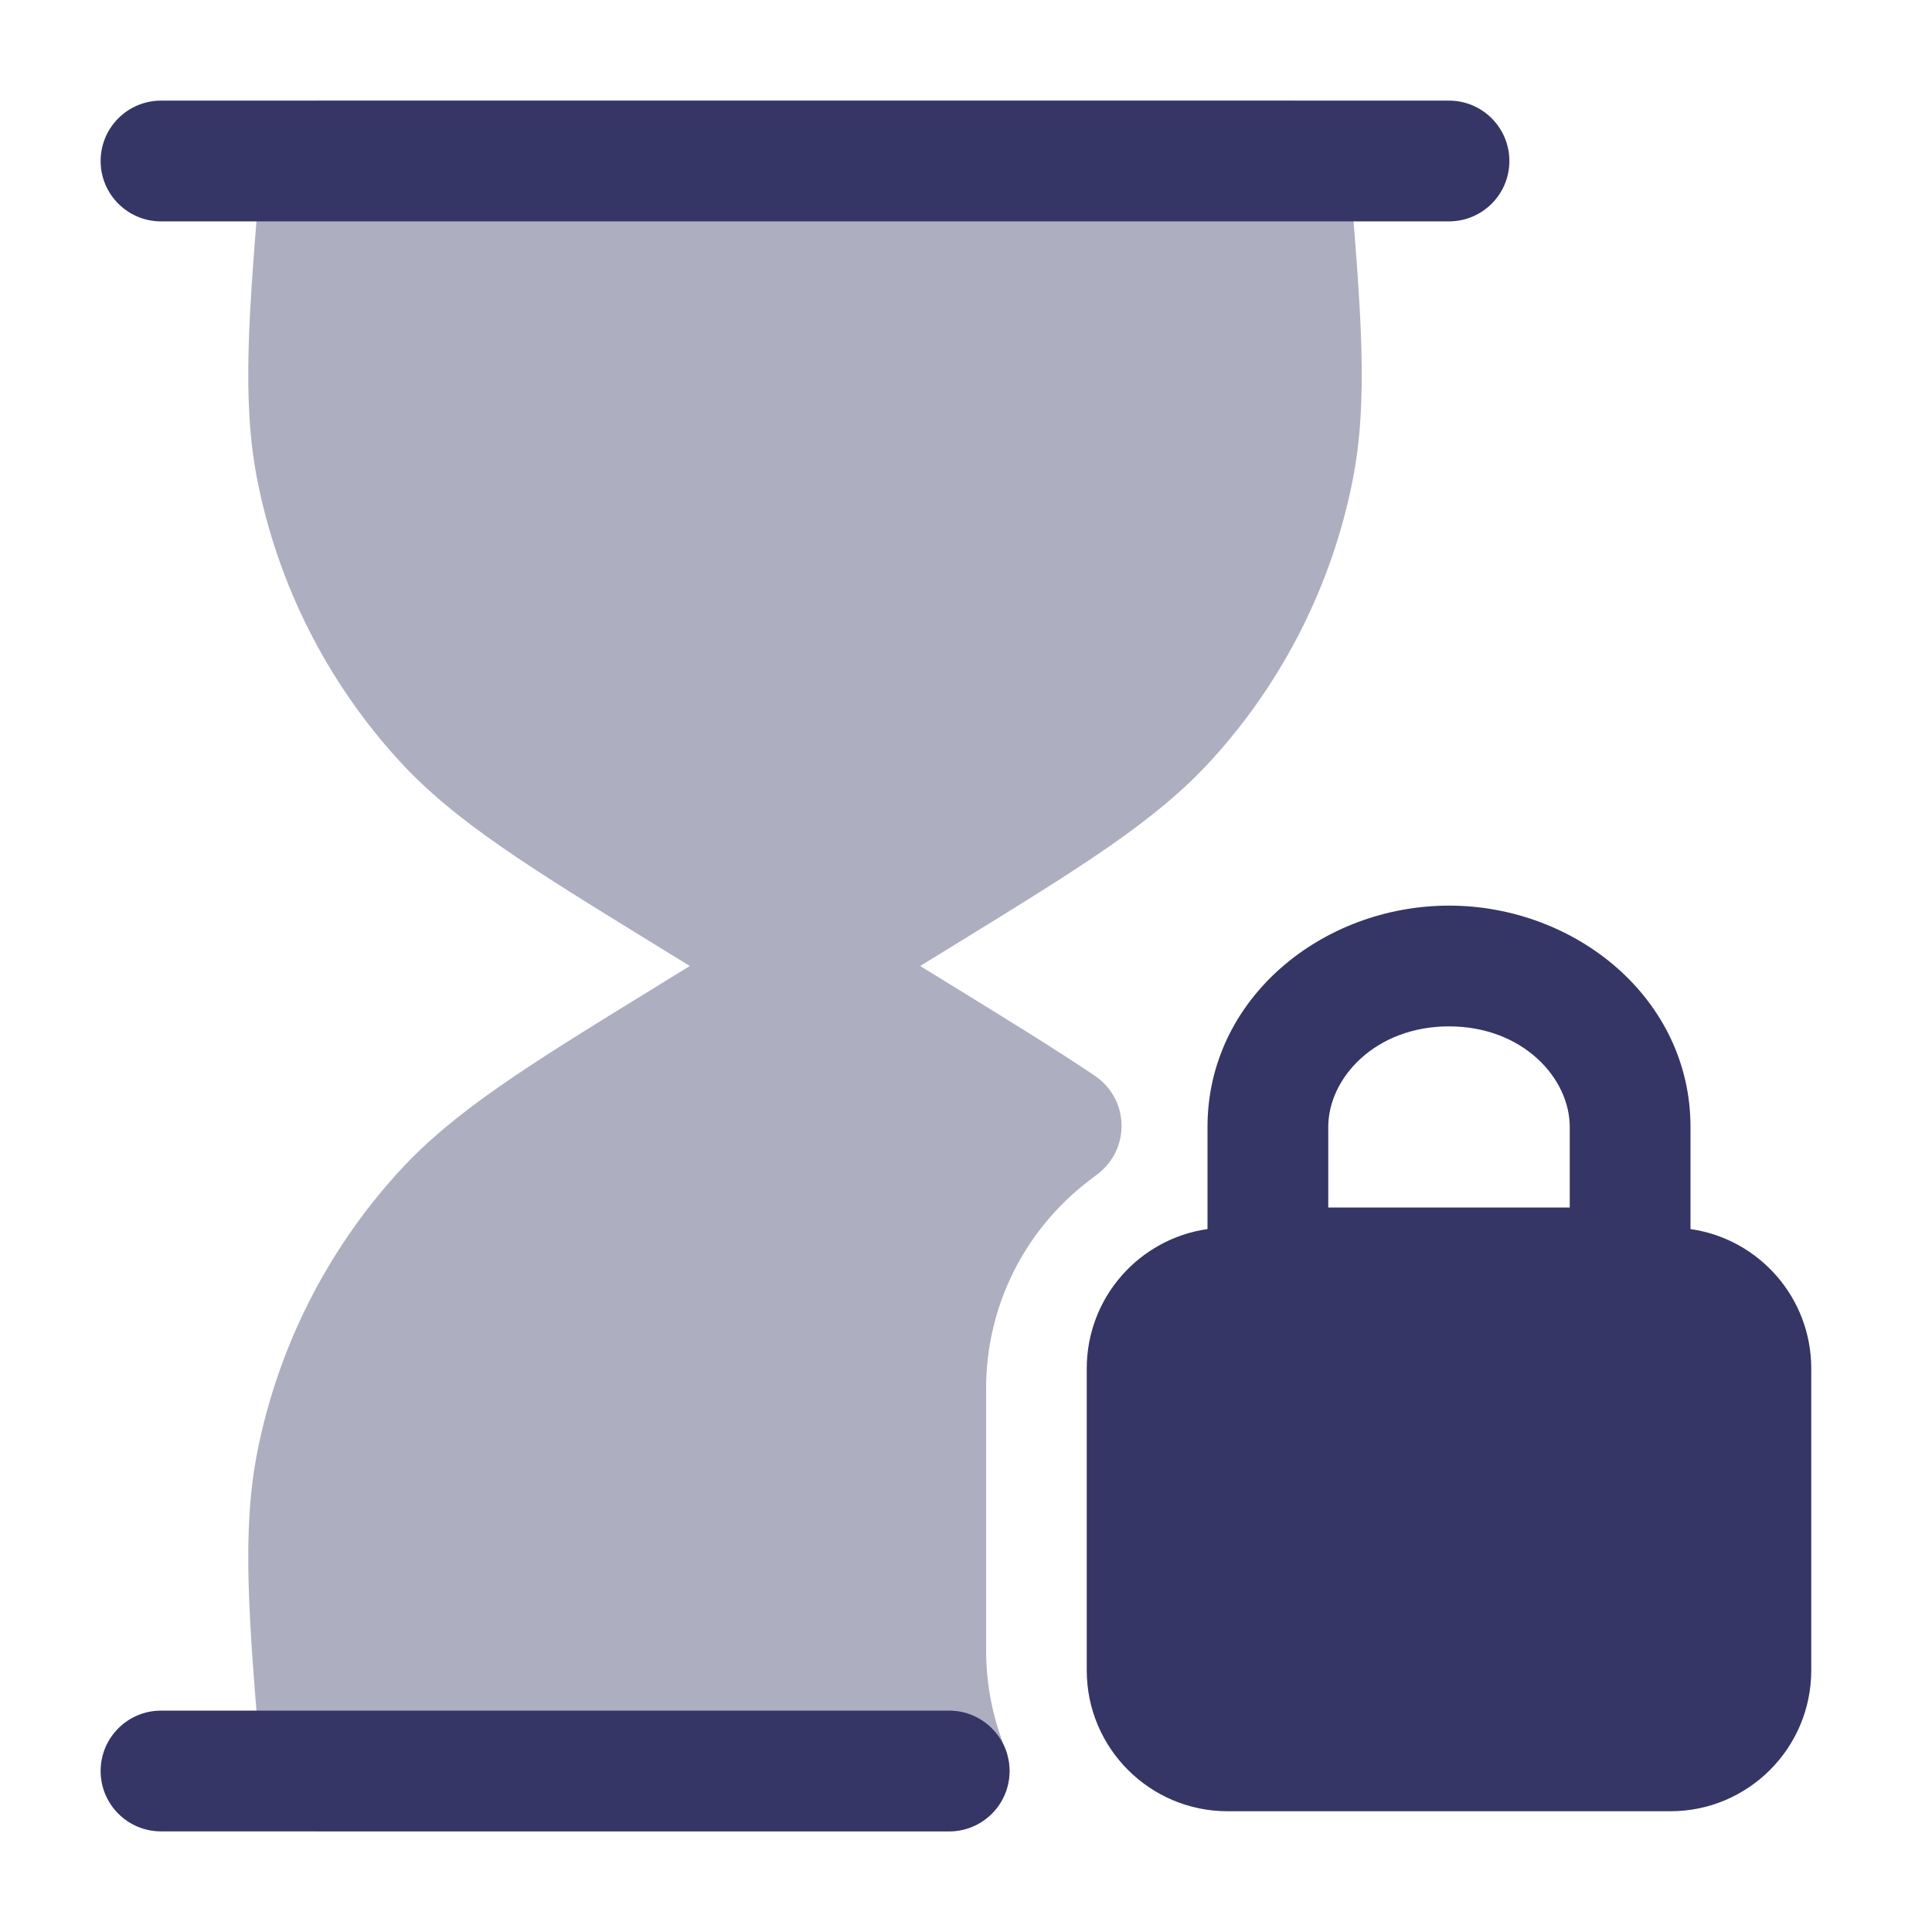 <svg width="24" height="24" viewBox="0 0 24 24" fill="none" xmlns="http://www.w3.org/2000/svg">
<path opacity="0.4" d="M4 1.25C3.61 1.25 3.285 1.549 3.253 1.938L3.242 2.069C3.089 3.897 3 4.971 3.198 5.972C3.456 7.268 4.063 8.469 4.954 9.445C5.642 10.199 6.56 10.764 8.122 11.725L8.569 12L8.122 12.275C6.56 13.236 5.642 13.801 4.954 14.555C4.063 15.531 3.456 16.732 3.198 18.028C3 19.029 3.089 20.104 3.242 21.931L3.253 22.062C3.285 22.451 3.61 22.75 4 22.75L11.791 22.75C12.04 22.75 12.273 22.626 12.413 22.419C12.552 22.212 12.579 21.95 12.486 21.719C12.334 21.343 12.25 20.932 12.25 20.5V17.25C12.25 16.2 12.746 15.267 13.522 14.671L13.64 14.581C13.831 14.434 13.94 14.204 13.932 13.963C13.925 13.721 13.802 13.499 13.601 13.364C13.118 13.038 12.523 12.672 11.779 12.214L11.431 12L11.878 11.725C13.44 10.764 14.358 10.199 15.046 9.445C15.937 8.469 16.544 7.268 16.802 5.972C17 4.971 16.911 3.897 16.758 2.069L16.747 1.938C16.715 1.549 16.39 1.25 16 1.25H4Z" fill="#353566"/>
<path d="M2 1.25C1.586 1.25 1.25 1.586 1.25 2C1.25 2.414 1.586 2.75 2 2.75H18C18.414 2.75 18.75 2.414 18.75 2C18.75 1.586 18.414 1.25 18 1.25H2Z" fill="#353566"/>
<path d="M2 21.25C1.586 21.25 1.25 21.586 1.25 22C1.25 22.414 1.586 22.75 2 22.75H11.791C12.205 22.75 12.541 22.414 12.541 22C12.541 21.586 12.205 21.25 11.791 21.25H2Z" fill="#353566"/>
<path fill-rule="evenodd" clip-rule="evenodd" d="M18 11.25C16.429 11.25 15 12.401 15 14V15.268C14.152 15.389 13.5 16.118 13.5 17V20.75C13.5 21.716 14.284 22.5 15.25 22.5H20.75C21.716 22.5 22.5 21.716 22.5 20.75V17C22.5 16.118 21.848 15.389 21 15.268V14C21 12.401 19.571 11.25 18 11.25ZM16.5 14C16.5 13.39 17.086 12.75 18 12.75C18.914 12.75 19.5 13.39 19.5 14V15H16.5V14Z" fill="#353566"/>
</svg>
